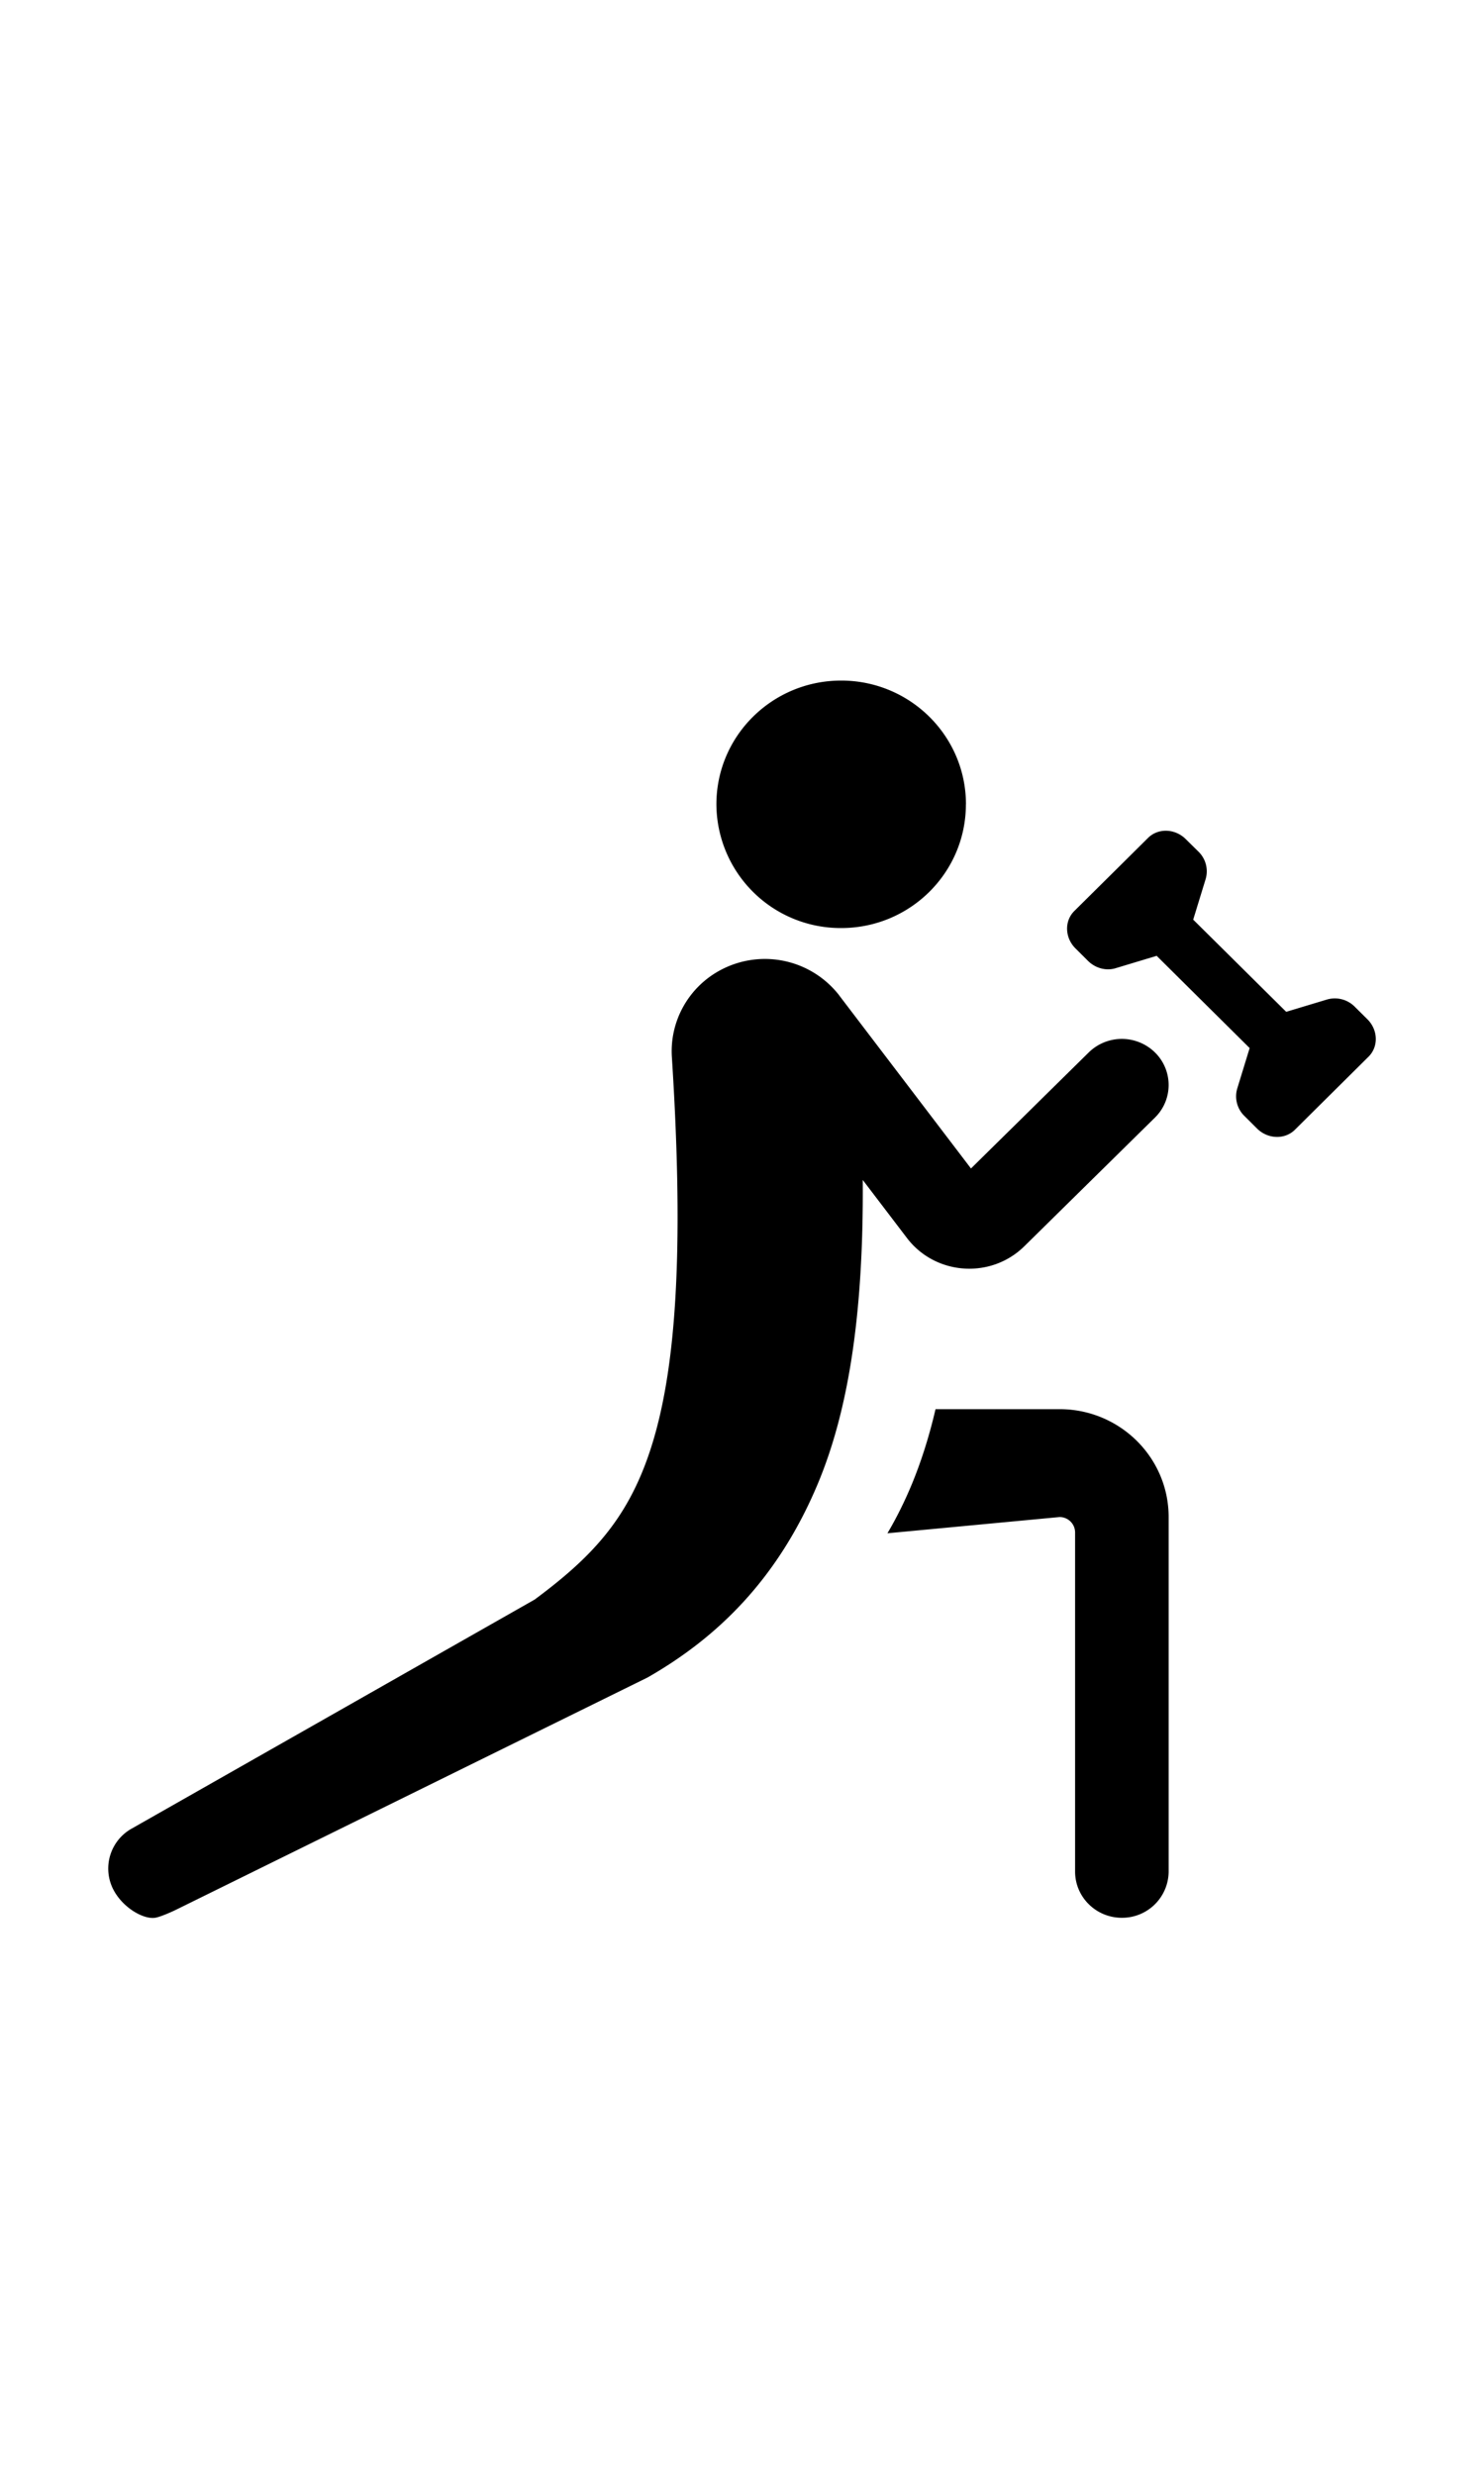 <svg height="40" viewBox="0 0 24 24" fill="none" aria-labelledby="c7m9sp5p6pu2qkhhtv4uwi0g" class="AsyncIcon__StyledIcon-design-system__sc-9oyiwf-0 sc-70c4d879-2 bvUoNw dxJonX" focusable="false" preserveAspectRatio="xMidYMid meet"><title id="c7m9sp5p6pu2qkhhtv4uwi0g">Strength</title><path fill-rule="evenodd" clip-rule="evenodd" d="M15.621 5c0 1.105-.903 2-2.017 2a2.009 2.009 0 0 1-2.018-2c0-1.105.903-2 2.018-2 1.114 0 2.018.895 2.018 2Zm6.492 3.473-.203-.201a.453.453 0 0 0-.445-.118l-.664.2-1.504-1.49.202-.658a.443.443 0 0 0-.118-.442l-.204-.201c-.174-.173-.447-.182-.61-.02l-1.193 1.182c-.163.162-.154.433.02.605l.203.202c.12.118.292.164.446.117l.663-.2L20.21 8.94l-.202.658a.443.443 0 0 0 .119.441l.203.202c.174.172.448.181.611.02l1.192-1.182c.163-.162.155-.433-.02-.606Zm-8.537-.38a1.522 1.522 0 0 0-1.88-.436c-.549.27-.869.84-.83 1.43.208 3.246.052 5.125-.348 6.346-.374 1.144-.975 1.755-1.872 2.421l-6.51 3.698a.74.74 0 0 0-.306.983c.15.296.487.49.677.462.08-.011.27-.095.346-.133l7.62-3.751c1.113-.636 2.107-1.58 2.76-3.148.48-1.156.735-2.691.72-4.893l.714.937c.46.605 1.358.668 1.9.133l2.111-2.078a.737.737 0 0 0 0-1.054.765.765 0 0 0-1.07 0l-1.905 1.876-2.127-2.792Zm.777 8.689 2.782-.262a.25.25 0 0 1 .252.249v5.481c0 .413.339.747.756.747a.752.752 0 0 0 .757-.747v-5.73c0-.963-.79-1.744-1.765-1.744H15.13c-.105.45-.234.852-.385 1.217-.12.288-.251.549-.393.789Z" fill="currentColor"></path></svg>